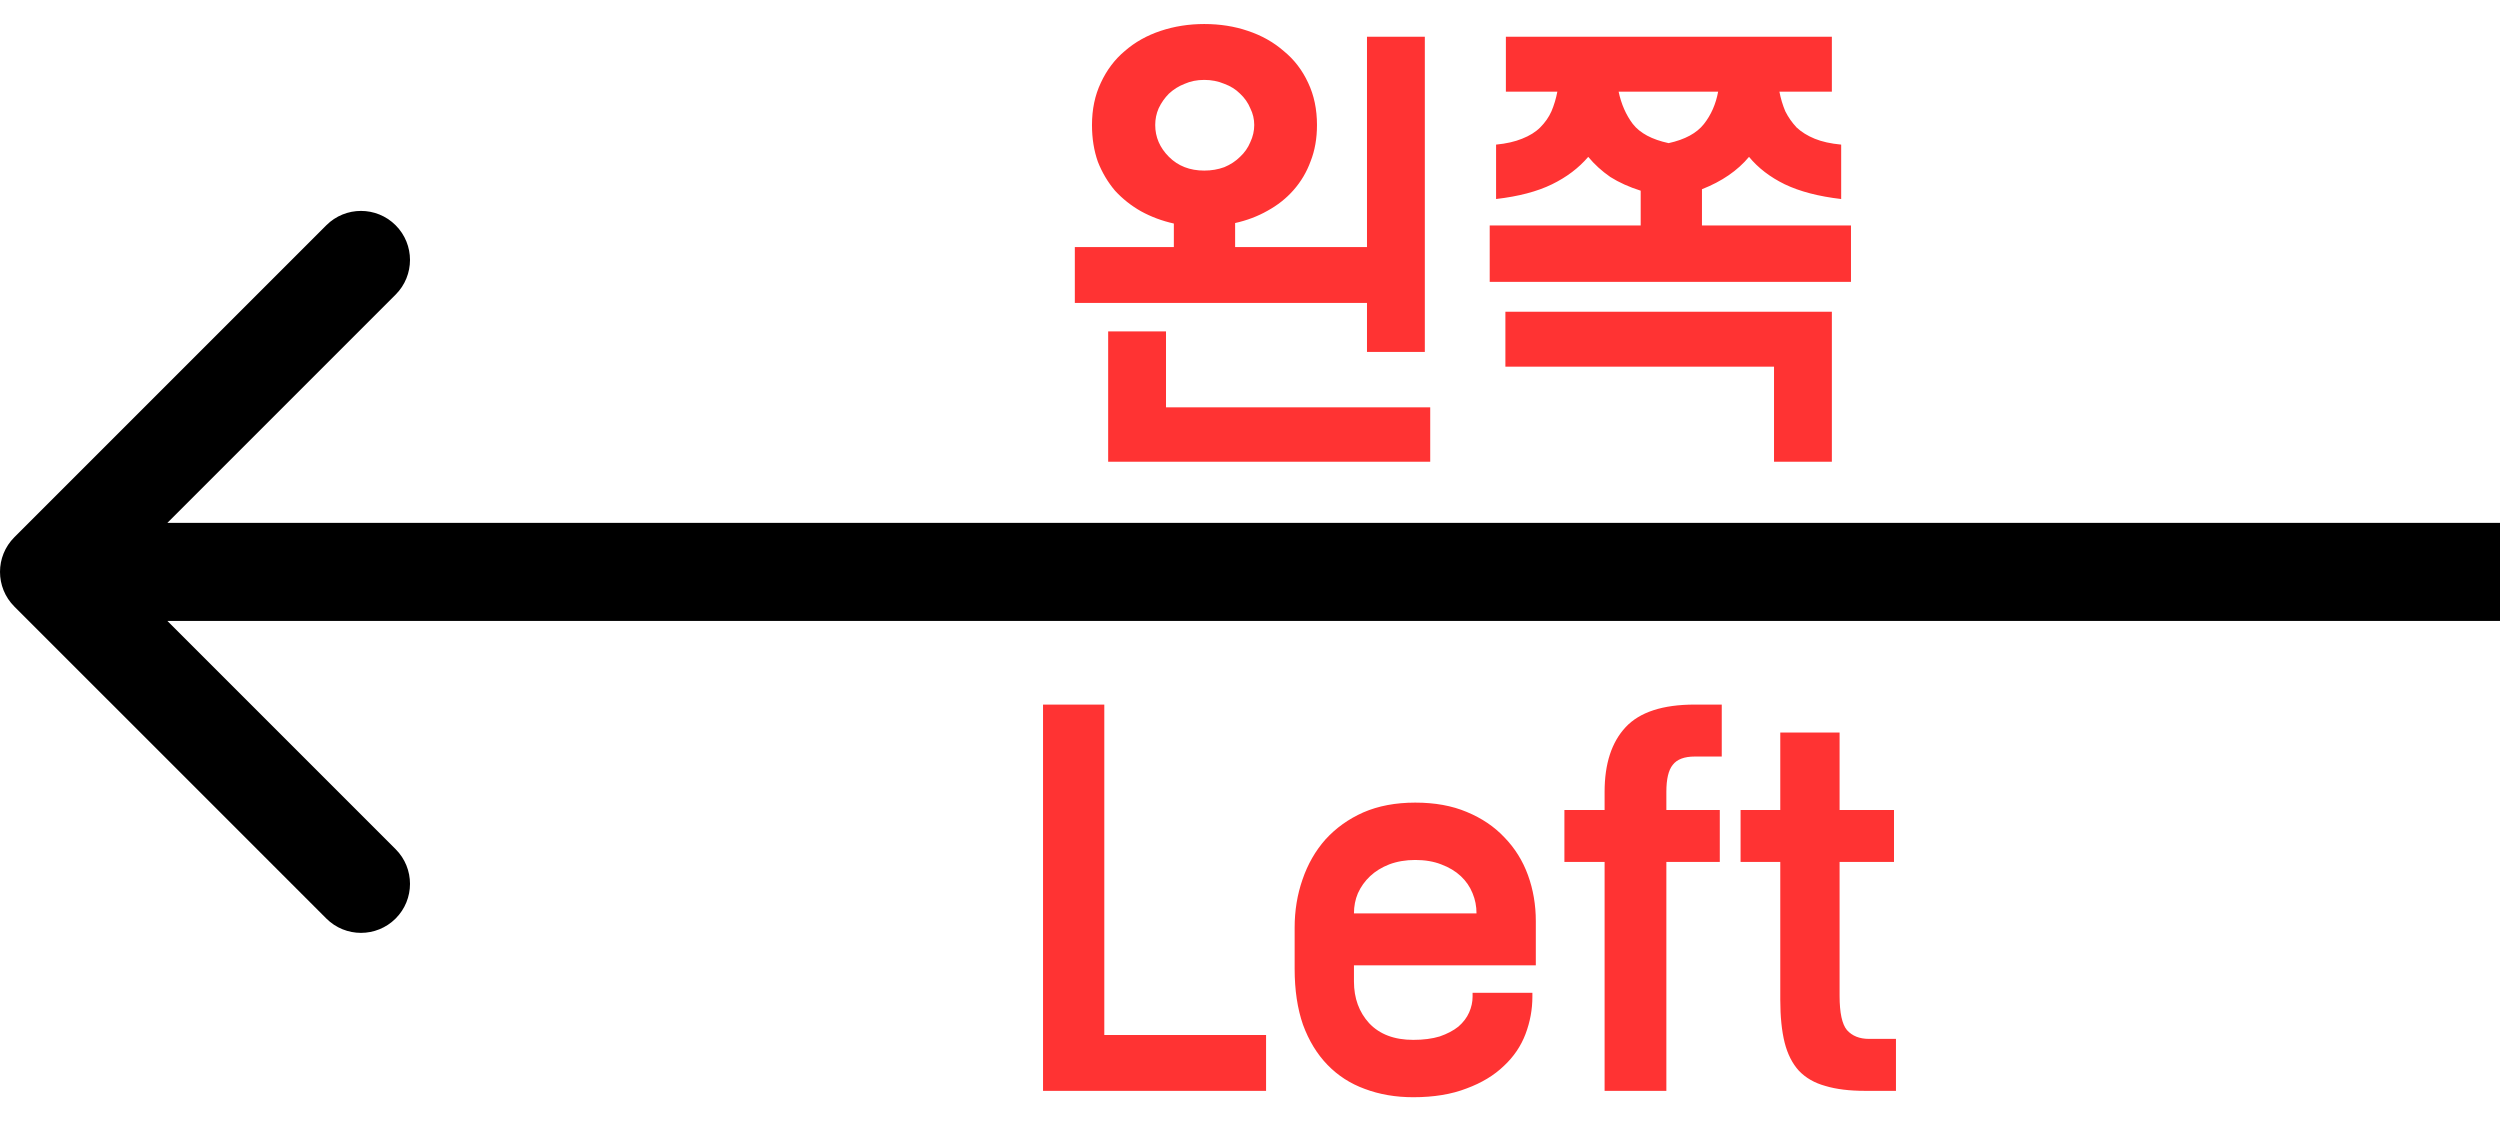 <svg width="765" height="350" viewBox="0 0 765 350" fill="none" xmlns="http://www.w3.org/2000/svg">
<path d="M4.393 164.393C-1.464 170.251 -1.464 179.749 4.393 185.607L99.853 281.066C105.711 286.924 115.208 286.924 121.066 281.066C126.924 275.208 126.924 265.711 121.066 259.853L36.213 175L121.066 90.147C126.924 84.289 126.924 74.792 121.066 68.934C115.208 63.076 105.711 63.076 99.853 68.934L4.393 164.393ZM765 160L15 160V190L765 190V160Z" fill="black"/>
<path d="M368.497 7.35C373.297 7.35 377.747 8.05 381.847 9.45C386.047 10.85 389.697 12.9 392.797 15.6C395.997 18.2 398.497 21.45 400.297 25.35C402.097 29.15 402.997 33.45 402.997 38.25C402.997 42.35 402.347 46.05 401.047 49.35C399.847 52.65 398.097 55.6 395.797 58.2C393.597 60.7 390.947 62.8 387.847 64.5C384.847 66.2 381.547 67.45 377.947 68.25V75.6H418.297V11.25H435.997V107.7H418.297V92.7H328.897V75.6H359.197V68.4C355.597 67.6 352.247 66.35 349.147 64.65C346.147 62.95 343.497 60.85 341.197 58.35C338.997 55.75 337.247 52.8 335.947 49.5C334.747 46.1 334.147 42.35 334.147 38.25C334.147 33.45 335.047 29.15 336.847 25.35C338.647 21.45 341.097 18.2 344.197 15.6C347.297 12.9 350.947 10.85 355.147 9.45C359.347 8.05 363.797 7.35 368.497 7.35ZM339.097 141.3V101.4H356.797V124.65H437.647V141.3H339.097ZM368.497 52.2C370.697 52.2 372.747 51.85 374.647 51.15C376.547 50.35 378.147 49.3 379.447 48C380.847 46.7 381.897 45.2 382.597 43.5C383.397 41.8 383.797 40.05 383.797 38.25C383.797 36.45 383.397 34.75 382.597 33.15C381.897 31.45 380.847 29.95 379.447 28.65C378.147 27.35 376.547 26.35 374.647 25.65C372.747 24.85 370.697 24.45 368.497 24.45C366.297 24.45 364.297 24.85 362.497 25.65C360.697 26.35 359.097 27.35 357.697 28.65C356.397 29.95 355.347 31.45 354.547 33.15C353.847 34.75 353.497 36.45 353.497 38.25C353.497 41.95 354.897 45.2 357.697 48C360.497 50.8 364.097 52.2 368.497 52.2ZM457.8 44.25C460.9 43.95 463.55 43.35 465.75 42.45C468.05 41.55 469.9 40.4 471.3 39C472.8 37.5 473.95 35.85 474.75 34.05C475.55 32.15 476.15 30.15 476.55 28.05H460.8V11.25H560.55V28.05H544.5C544.9 30.15 545.5 32.15 546.3 34.05C547.2 35.85 548.35 37.5 549.75 39C551.25 40.4 553.1 41.55 555.3 42.45C557.5 43.35 560.2 43.95 563.4 44.25V60.9C556.5 60.1 550.75 58.6 546.15 56.4C541.65 54.2 538 51.4 535.2 48C531.7 52.2 526.9 55.5 520.8 57.9V69H566.4V86.25H455.85V69H502.05V58.35C498.55 57.25 495.45 55.85 492.75 54.15C490.15 52.35 487.9 50.3 486 48C483.1 51.4 479.4 54.2 474.9 56.4C470.4 58.6 464.7 60.1 457.8 60.9V44.25ZM542.85 141.3V112.2H460.65V95.4H560.55V141.3H542.85ZM495.3 28.05C496.1 31.85 497.55 35.15 499.65 37.95C501.85 40.75 505.5 42.7 510.6 43.8C515.6 42.7 519.2 40.75 521.4 37.95C523.6 35.15 525.05 31.85 525.75 28.05H495.3Z" fill="#FF3333"/>
<path d="M337.916 215.6V316.7H387.416V333.8H319.166V215.6H337.916ZM414.311 300.35C414.311 305.45 415.861 309.7 418.961 313.1C422.161 316.5 426.661 318.2 432.461 318.2C435.561 318.2 438.261 317.85 440.561 317.15C442.861 316.35 444.761 315.35 446.261 314.15C447.761 312.85 448.861 311.4 449.561 309.8C450.261 308.2 450.611 306.6 450.611 305V303.8H468.911V305C468.911 308.9 468.211 312.7 466.811 316.4C465.411 320.1 463.211 323.35 460.211 326.15C457.211 329.05 453.411 331.35 448.811 333.05C444.211 334.85 438.761 335.75 432.461 335.75C427.061 335.75 422.111 334.9 417.611 333.2C413.211 331.6 409.411 329.15 406.211 325.85C403.011 322.55 400.511 318.45 398.711 313.55C397.011 308.65 396.161 302.95 396.161 296.45V283.85C396.161 278.65 396.961 273.75 398.561 269.15C400.161 264.45 402.511 260.35 405.611 256.85C408.811 253.35 412.661 250.6 417.161 248.6C421.761 246.6 427.061 245.6 433.061 245.6C439.061 245.6 444.311 246.55 448.811 248.45C453.411 250.35 457.261 252.95 460.361 256.25C463.561 259.55 465.961 263.4 467.561 267.8C469.161 272.2 469.961 276.9 469.961 281.9V295.4H414.311V300.35ZM451.811 279.5C451.811 277.3 451.411 275.25 450.611 273.35C449.811 271.35 448.611 269.6 447.011 268.1C445.411 266.6 443.411 265.4 441.011 264.5C438.711 263.6 436.061 263.15 433.061 263.15C430.161 263.15 427.511 263.6 425.111 264.5C422.811 265.4 420.861 266.6 419.261 268.1C417.661 269.6 416.411 271.35 415.511 273.35C414.711 275.25 414.311 277.3 414.311 279.5H451.811ZM526.857 215.6V231.5H518.607C515.407 231.5 513.157 232.35 511.857 234.05C510.557 235.65 509.907 238.4 509.907 242.3V247.85H526.257V263.75H509.907V333.8H491.007V263.75H478.707V247.85H491.007V242.3C491.007 233.7 493.157 227.1 497.457 222.5C501.757 217.9 508.807 215.6 518.607 215.6H526.857ZM562.914 224.15V247.85H579.564V263.75H562.914V304.7C562.914 309.9 563.664 313.4 565.164 315.2C566.764 317 569.014 317.9 571.914 317.9H580.164V333.8H570.714C565.914 333.8 561.864 333.3 558.564 332.3C555.264 331.4 552.564 329.85 550.464 327.65C548.464 325.45 547.014 322.6 546.114 319.1C545.214 315.5 544.764 311.1 544.764 305.9V263.75H532.614V247.85H544.764V224.15H562.914Z" fill="#FF3333"/>
</svg>
